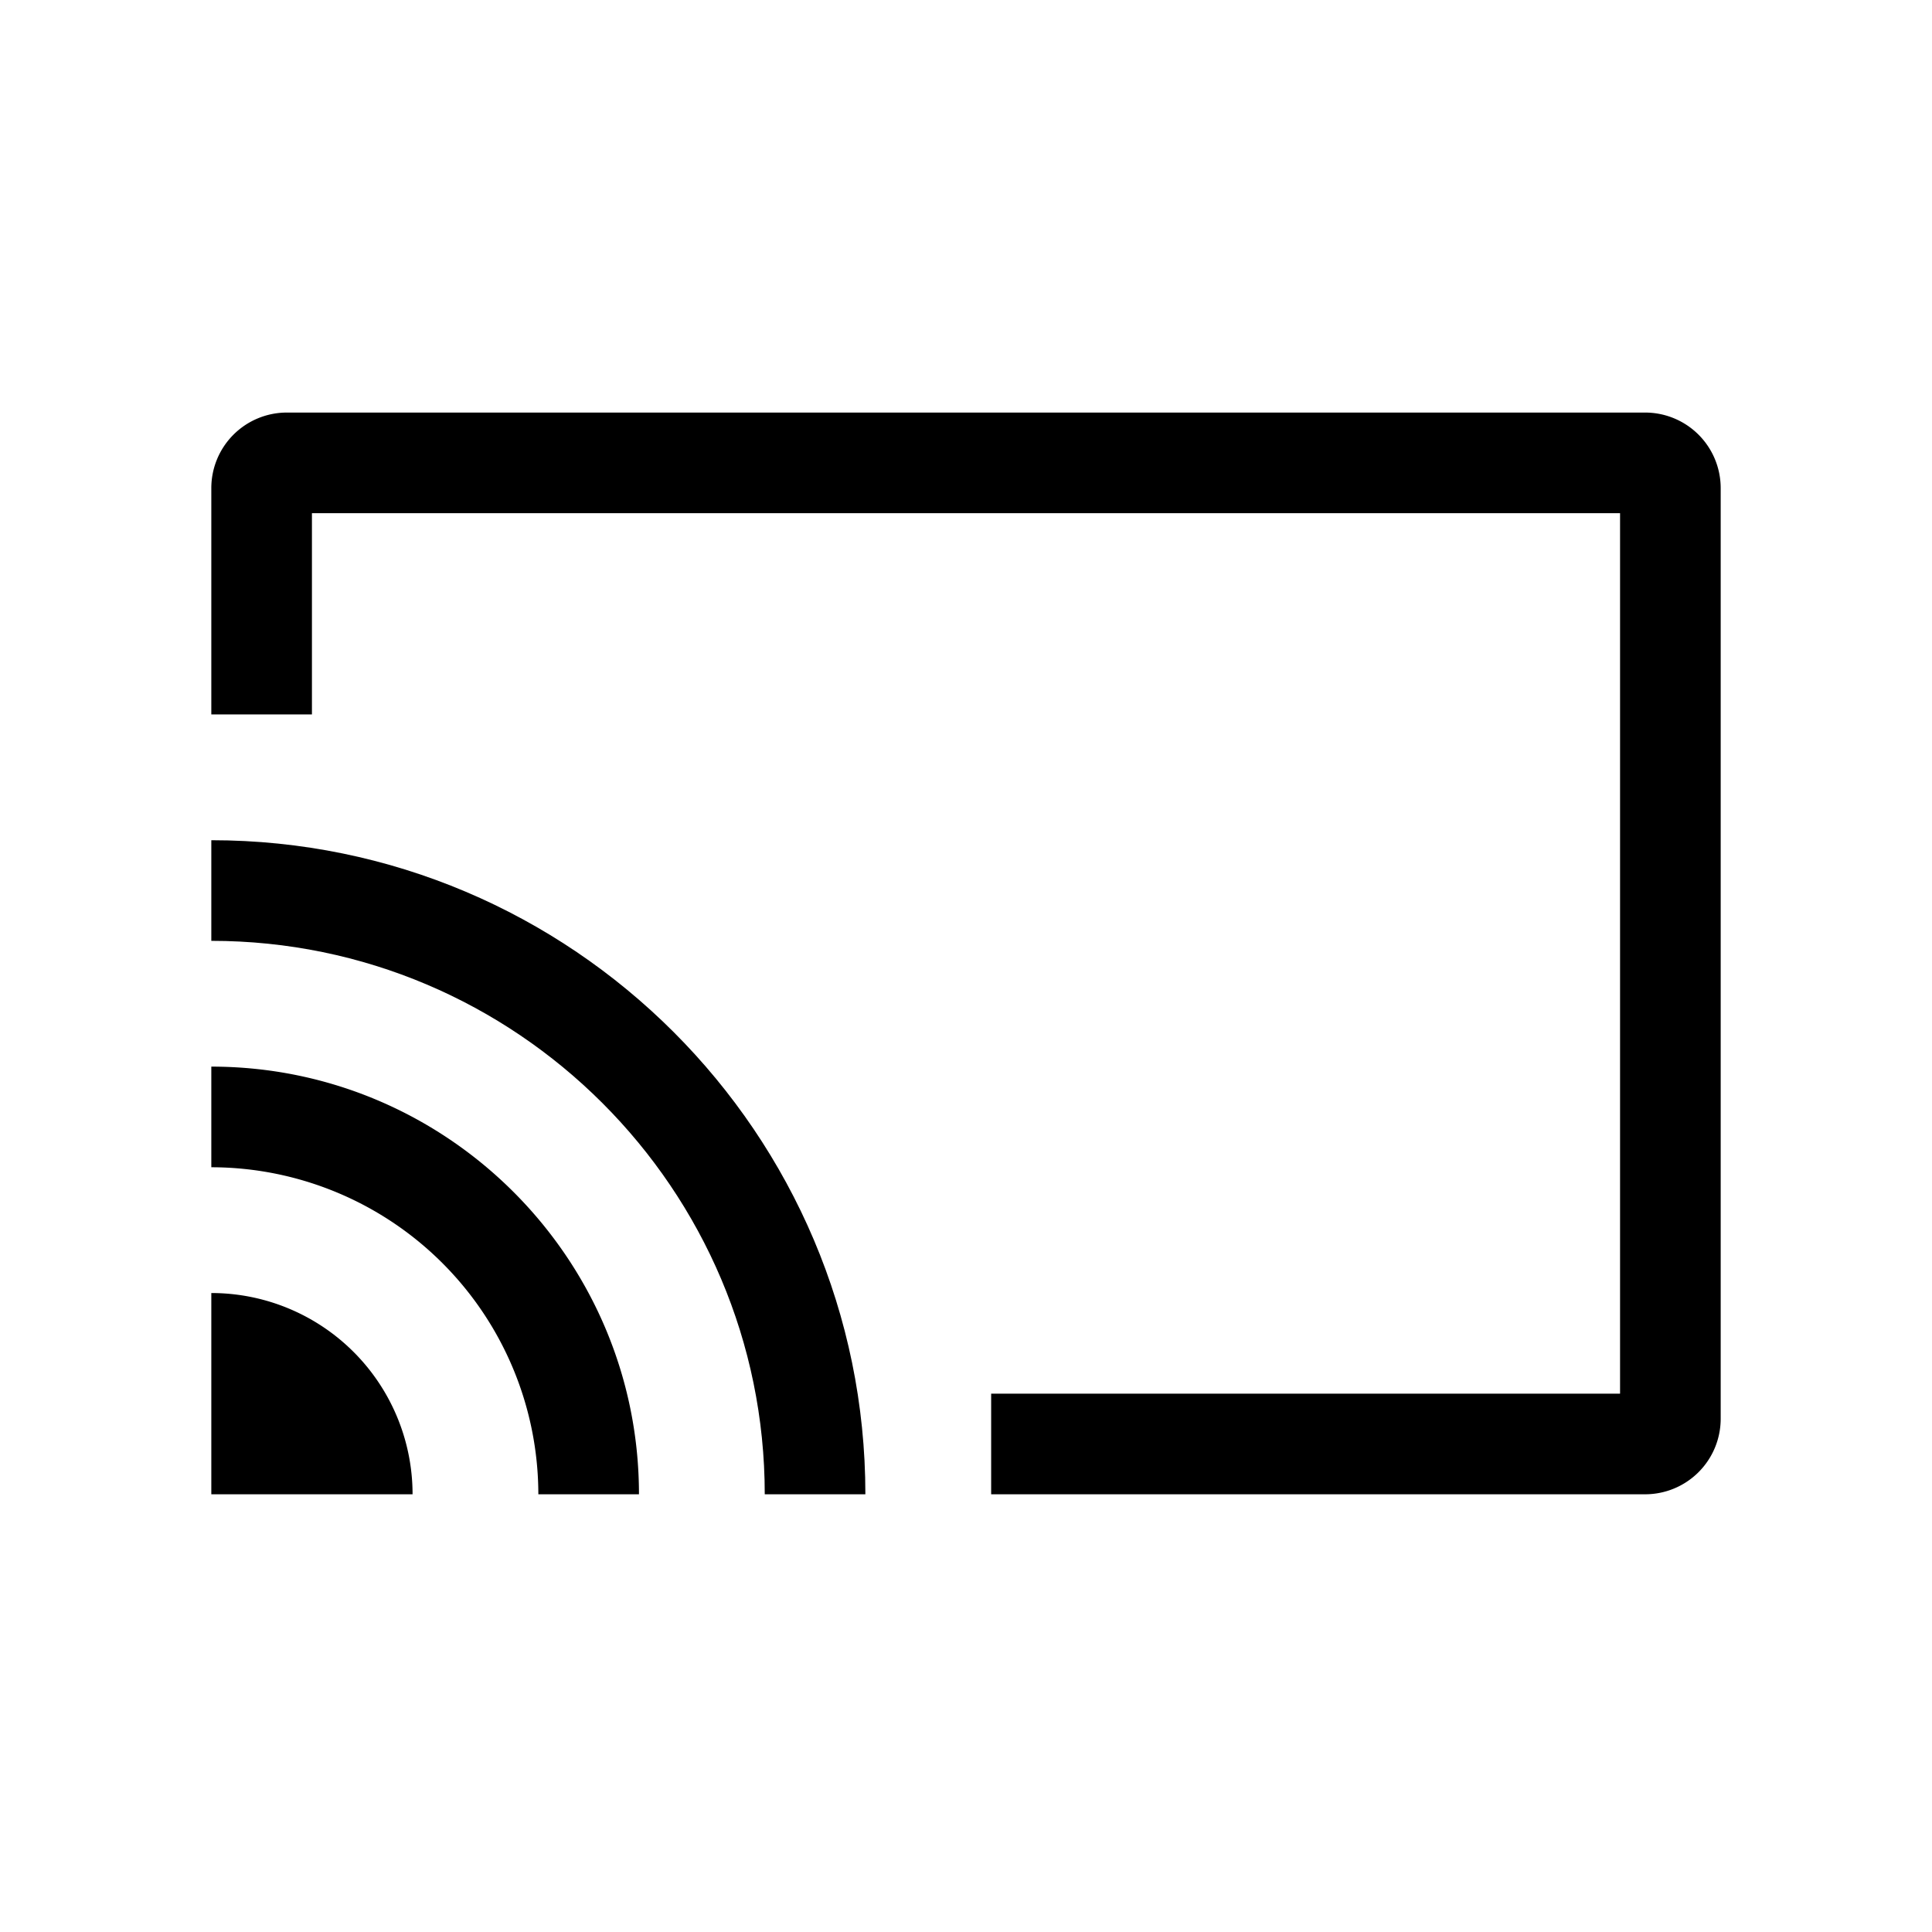 <svg xmlns="http://www.w3.org/2000/svg" width="100%" height="100%" viewBox="-51.2 -51.2 614.4 614.4"><path fill="currentColor" d="M16 360v64h64a64 64 0 00-64-64zM472 80H40a24.028 24.028 0 00-24 24v72h32v-64h416v280H264v32h208a24.028 24.028 0 0024-24V104a24.028 24.028 0 00-24-24z" class="ci-primary"/><path fill="currentColor" d="M16 216v32c97.047 0 176 78.953 176 176h32c0-114.691-93.309-208-208-208z" class="ci-primary"/><path fill="currentColor" d="M16 288v32a104.118 104.118 0 01104 104h32c0-74.991-61.009-136-136-136z" class="ci-primary"/></svg>